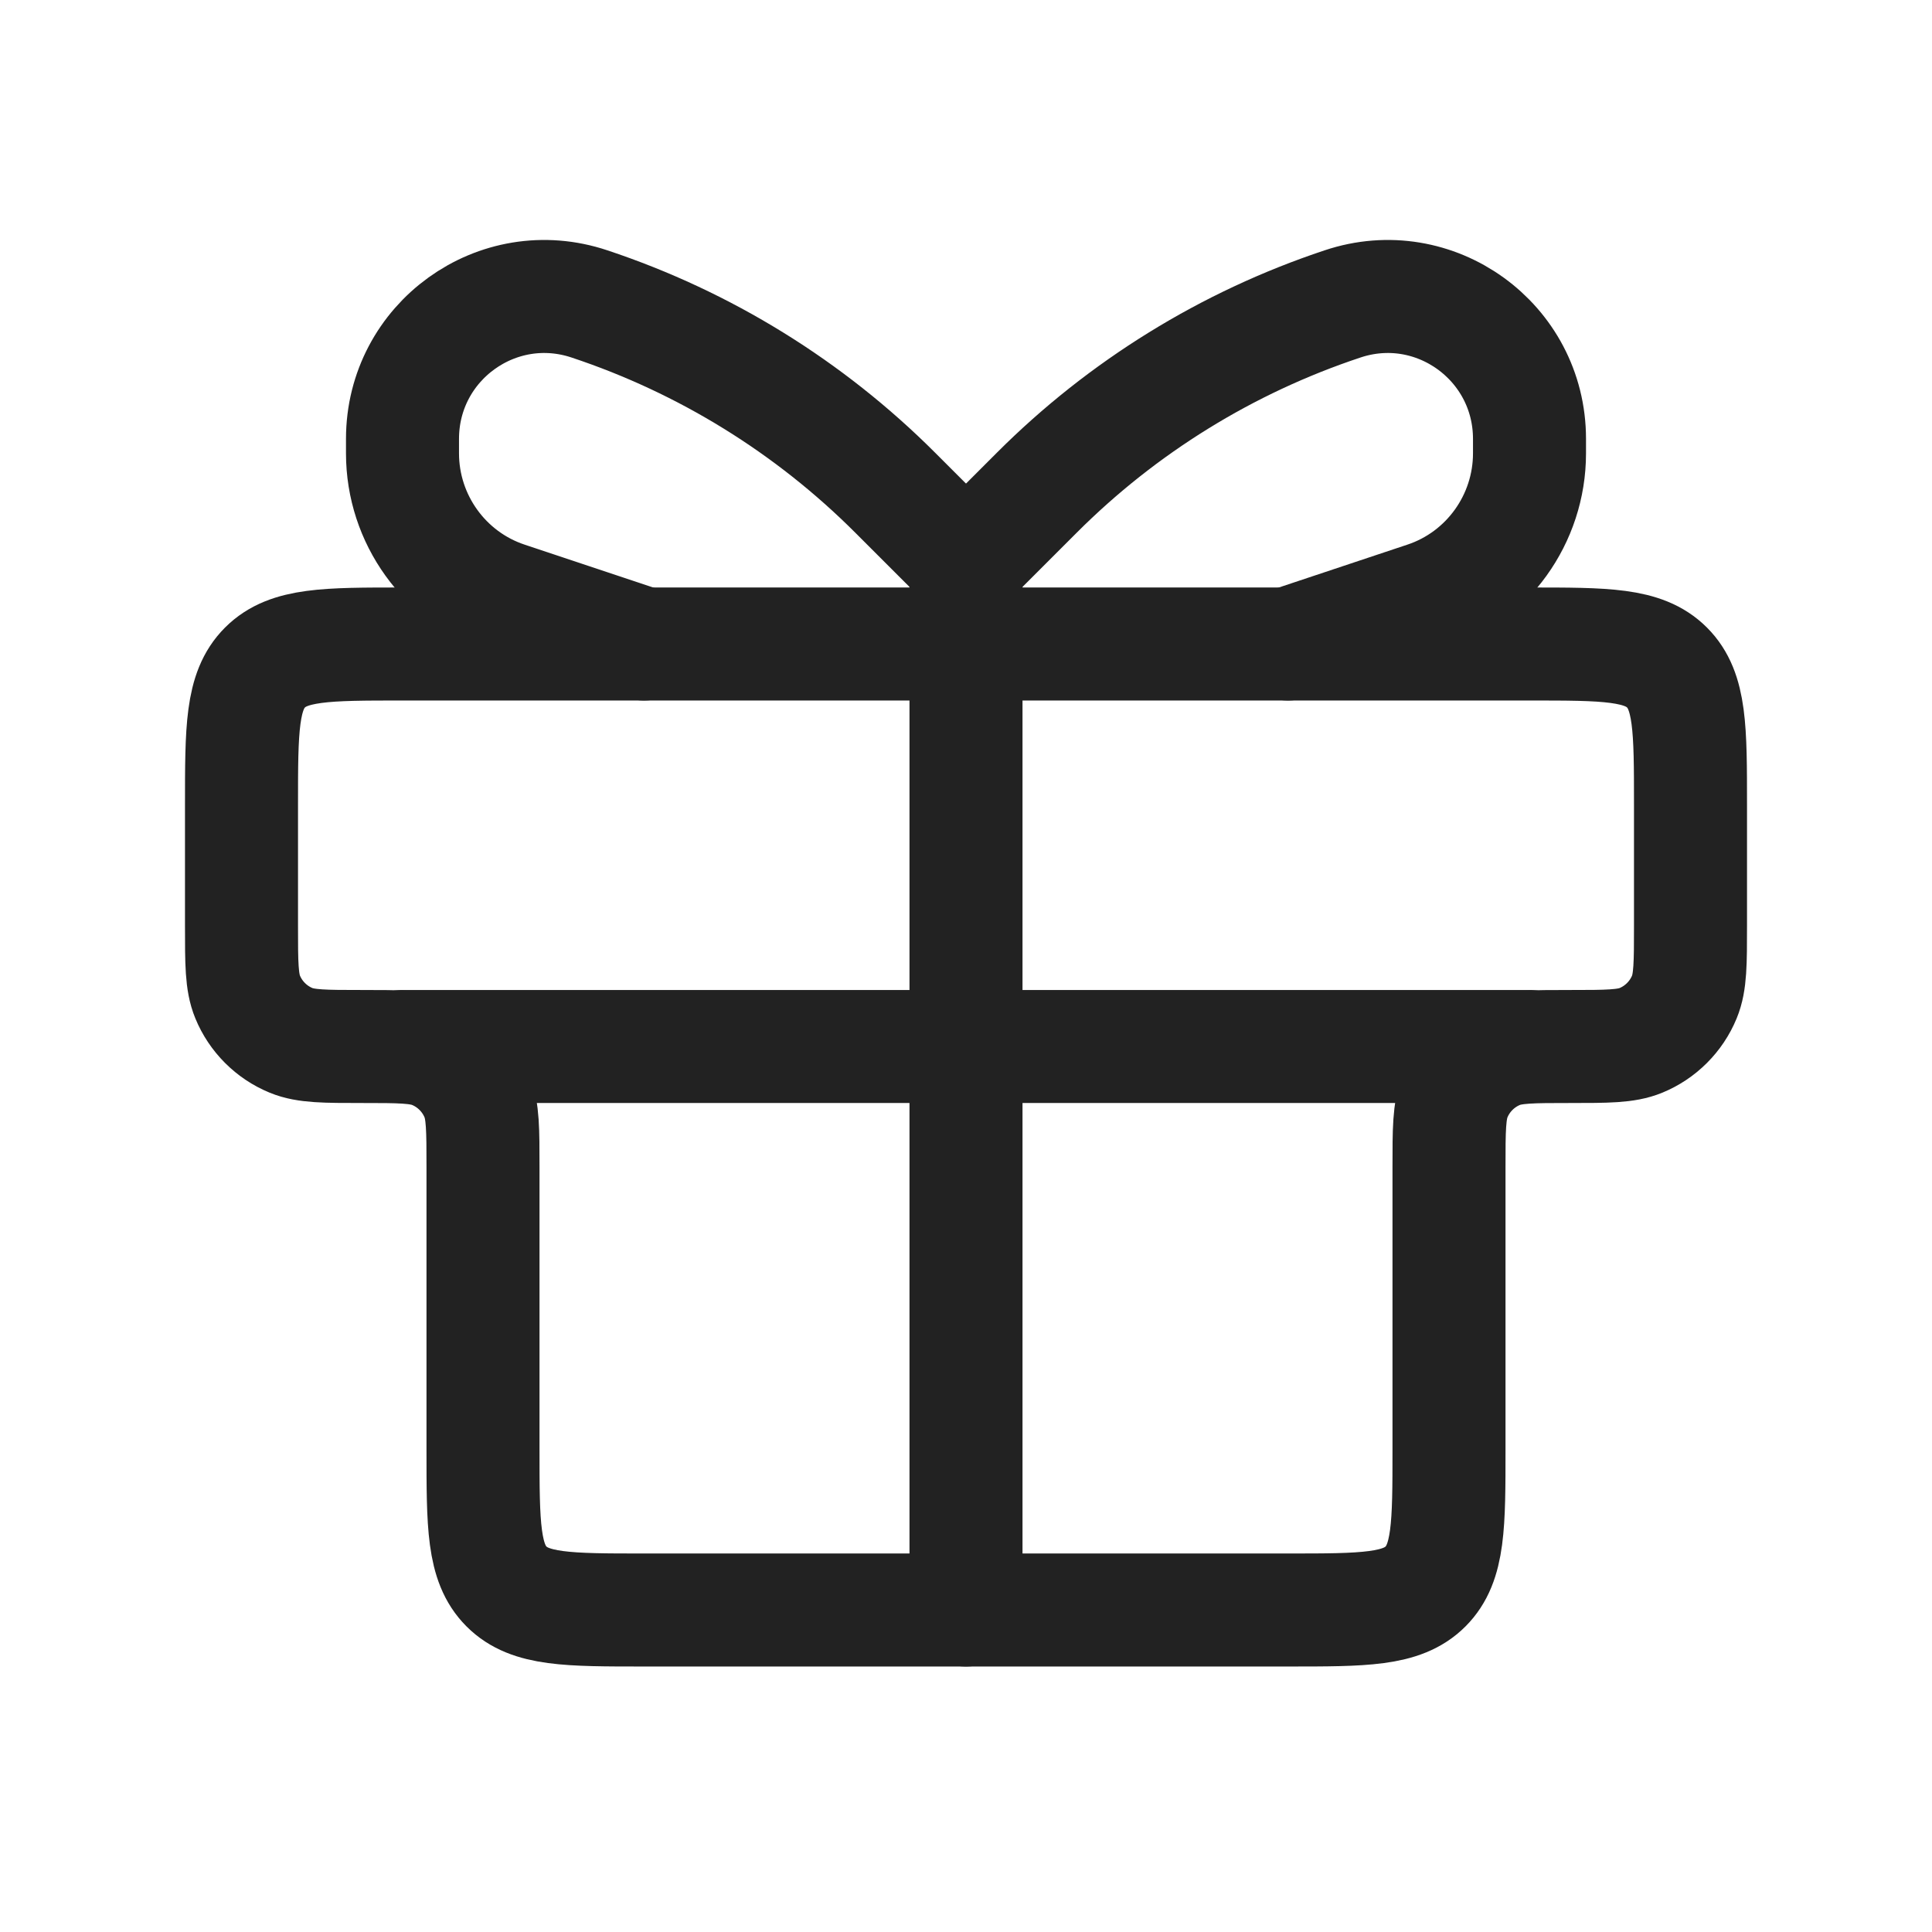 <svg width="6" height="6" viewBox="0 0 6 6" fill="none" xmlns="http://www.w3.org/2000/svg">
<path d="M0.75 2.5C0.75 2.264 0.75 2.146 0.823 2.073C0.896 2 1.014 2 1.25 2H4.75C4.986 2 5.104 2 5.177 2.073C5.25 2.146 5.25 2.264 5.25 2.5V2.875C5.25 2.991 5.25 3.05 5.231 3.096C5.206 3.157 5.157 3.206 5.096 3.231C5.05 3.25 4.991 3.25 4.875 3.25V3.25C4.759 3.25 4.7 3.25 4.654 3.269C4.593 3.294 4.544 3.343 4.519 3.404C4.5 3.45 4.5 3.509 4.5 3.625V4.5C4.5 4.736 4.5 4.854 4.427 4.927C4.354 5 4.236 5 4 5H2C1.764 5 1.646 5 1.573 4.927C1.5 4.854 1.5 4.736 1.5 4.5V3.625C1.5 3.509 1.5 3.45 1.481 3.404C1.456 3.343 1.407 3.294 1.346 3.269C1.3 3.25 1.241 3.25 1.125 3.25V3.25C1.009 3.25 0.95 3.25 0.904 3.231C0.843 3.206 0.794 3.157 0.769 3.096C0.75 3.05 0.75 2.991 0.75 2.875V2.5Z" stroke="#222222" stroke-width="0.351"/>
<path d="M1.25 3.25H4.75" stroke="#222222" stroke-width="0.351" stroke-linecap="round"/>
<path d="M3 1.75L3 5" stroke="#222222" stroke-width="0.351" stroke-linecap="round"/>
<path d="M3 1.75L2.78 1.53C2.514 1.264 2.189 1.063 1.831 0.944V0.944C1.545 0.848 1.25 1.061 1.25 1.363V1.408C1.25 1.612 1.381 1.794 1.574 1.858L2 2" stroke="#222222" stroke-width="0.351" stroke-linecap="round"/>
<path d="M3 1.75L3.22 1.53C3.486 1.264 3.811 1.063 4.169 0.944V0.944C4.455 0.848 4.75 1.061 4.75 1.363V1.408C4.75 1.612 4.619 1.794 4.426 1.858L4 2" stroke="#222222" stroke-width="0.351" stroke-linecap="round"/>
</svg>
